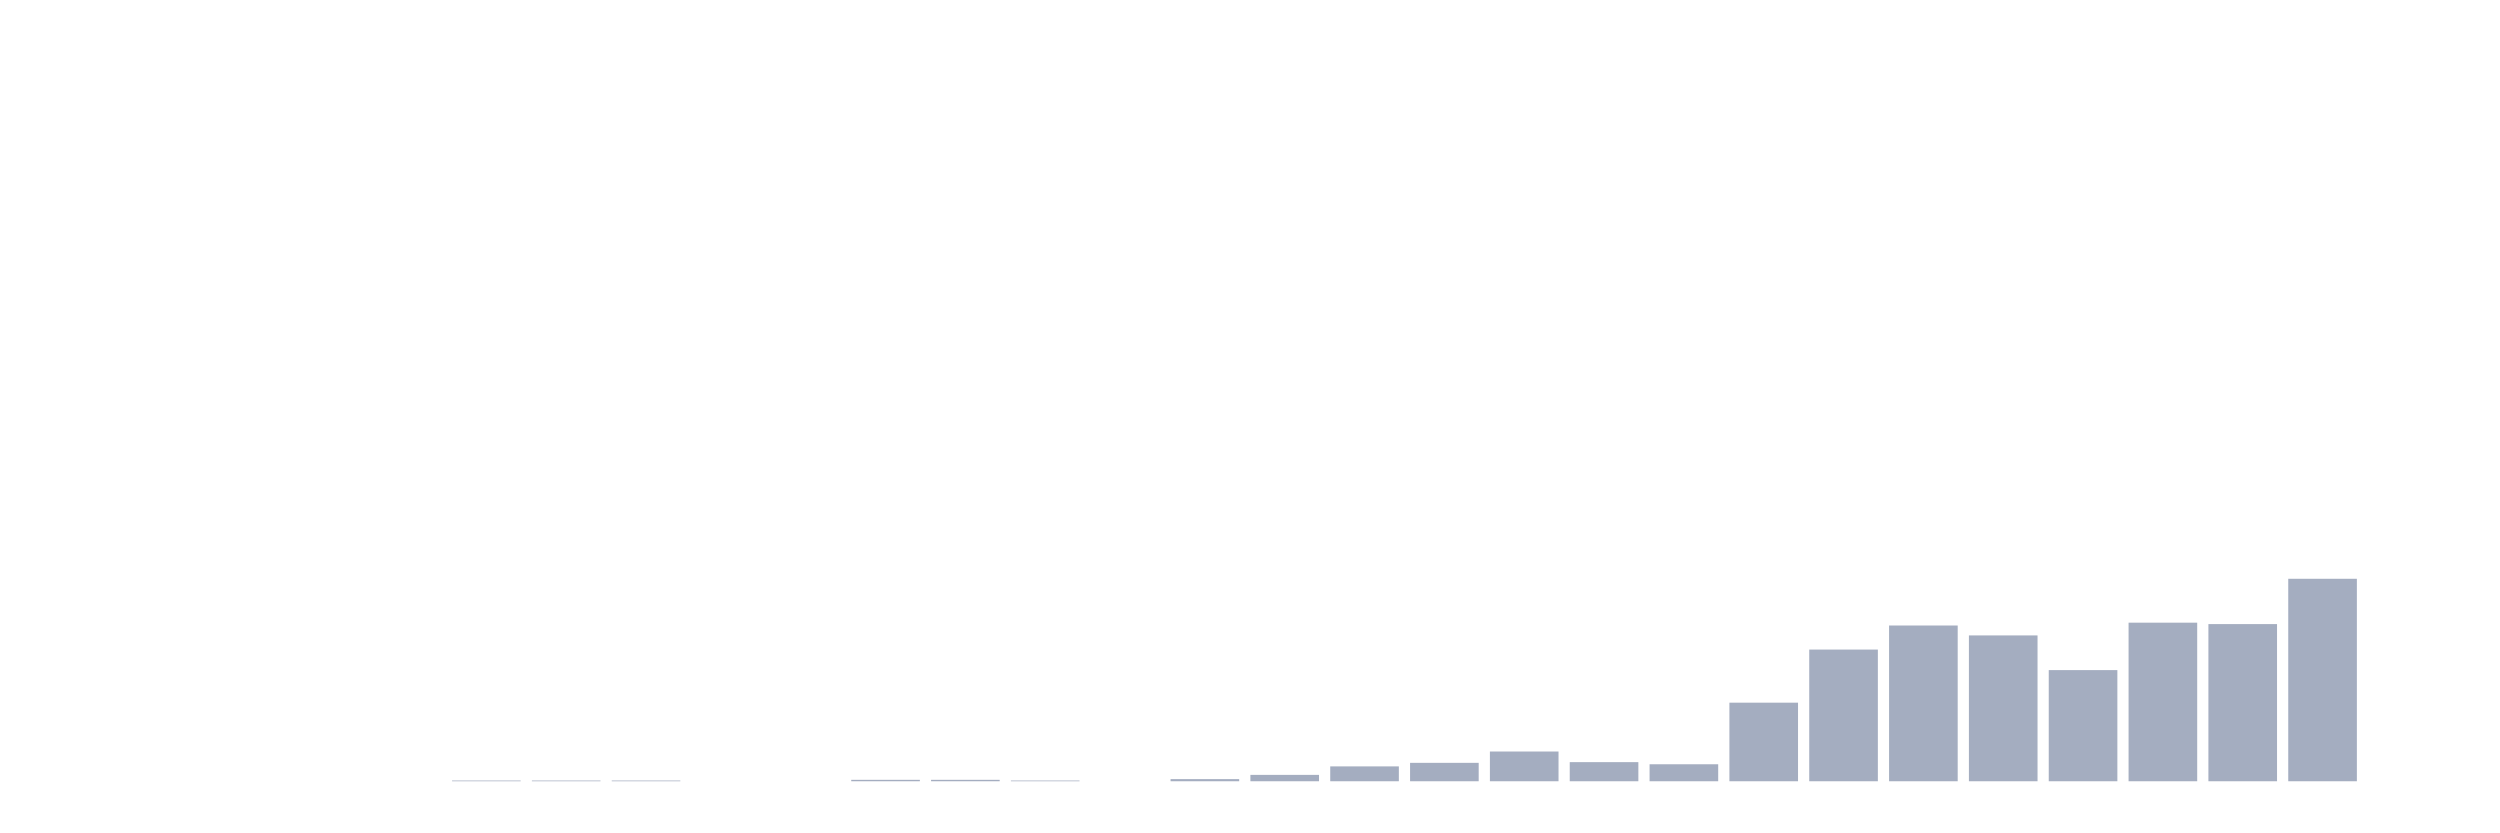 <svg xmlns="http://www.w3.org/2000/svg" viewBox="0 0 480 160"><g transform="translate(10,10)"><rect class="bar" x="0.153" width="13.175" y="140" height="0" fill="rgb(164,173,192)"></rect><rect class="bar" x="15.482" width="13.175" y="140" height="0" fill="rgb(164,173,192)"></rect><rect class="bar" x="30.81" width="13.175" y="140" height="0" fill="rgb(164,173,192)"></rect><rect class="bar" x="46.138" width="13.175" y="140" height="0" fill="rgb(164,173,192)"></rect><rect class="bar" x="61.466" width="13.175" y="140" height="0" fill="rgb(164,173,192)"></rect><rect class="bar" x="76.794" width="13.175" y="139.864" height="0.136" fill="rgb(164,173,192)"></rect><rect class="bar" x="92.123" width="13.175" y="139.864" height="0.136" fill="rgb(164,173,192)"></rect><rect class="bar" x="107.451" width="13.175" y="139.864" height="0.136" fill="rgb(164,173,192)"></rect><rect class="bar" x="122.779" width="13.175" y="140" height="0" fill="rgb(164,173,192)"></rect><rect class="bar" x="138.107" width="13.175" y="140" height="0" fill="rgb(164,173,192)"></rect><rect class="bar" x="153.436" width="13.175" y="139.728" height="0.272" fill="rgb(164,173,192)"></rect><rect class="bar" x="168.764" width="13.175" y="139.728" height="0.272" fill="rgb(164,173,192)"></rect><rect class="bar" x="184.092" width="13.175" y="139.864" height="0.136" fill="rgb(164,173,192)"></rect><rect class="bar" x="199.42" width="13.175" y="140" height="0" fill="rgb(164,173,192)"></rect><rect class="bar" x="214.748" width="13.175" y="139.592" height="0.408" fill="rgb(164,173,192)"></rect><rect class="bar" x="230.077" width="13.175" y="138.777" height="1.223" fill="rgb(164,173,192)"></rect><rect class="bar" x="245.405" width="13.175" y="137.146" height="2.854" fill="rgb(164,173,192)"></rect><rect class="bar" x="260.733" width="13.175" y="136.466" height="3.534" fill="rgb(164,173,192)"></rect><rect class="bar" x="276.061" width="13.175" y="134.291" height="5.709" fill="rgb(164,173,192)"></rect><rect class="bar" x="291.39" width="13.175" y="136.33" height="3.67" fill="rgb(164,173,192)"></rect><rect class="bar" x="306.718" width="13.175" y="136.738" height="3.262" fill="rgb(164,173,192)"></rect><rect class="bar" x="322.046" width="13.175" y="124.913" height="15.087" fill="rgb(164,173,192)"></rect><rect class="bar" x="337.374" width="13.175" y="114.718" height="25.282" fill="rgb(164,173,192)"></rect><rect class="bar" x="352.702" width="13.175" y="110.097" height="29.903" fill="rgb(164,173,192)"></rect><rect class="bar" x="368.031" width="13.175" y="112" height="28" fill="rgb(164,173,192)"></rect><rect class="bar" x="383.359" width="13.175" y="118.66" height="21.34" fill="rgb(164,173,192)"></rect><rect class="bar" x="398.687" width="13.175" y="109.553" height="30.447" fill="rgb(164,173,192)"></rect><rect class="bar" x="414.015" width="13.175" y="109.825" height="30.175" fill="rgb(164,173,192)"></rect><rect class="bar" x="429.344" width="13.175" y="101.126" height="38.874" fill="rgb(164,173,192)"></rect><rect class="bar" x="444.672" width="13.175" y="140" height="0" fill="rgb(164,173,192)"></rect></g></svg>